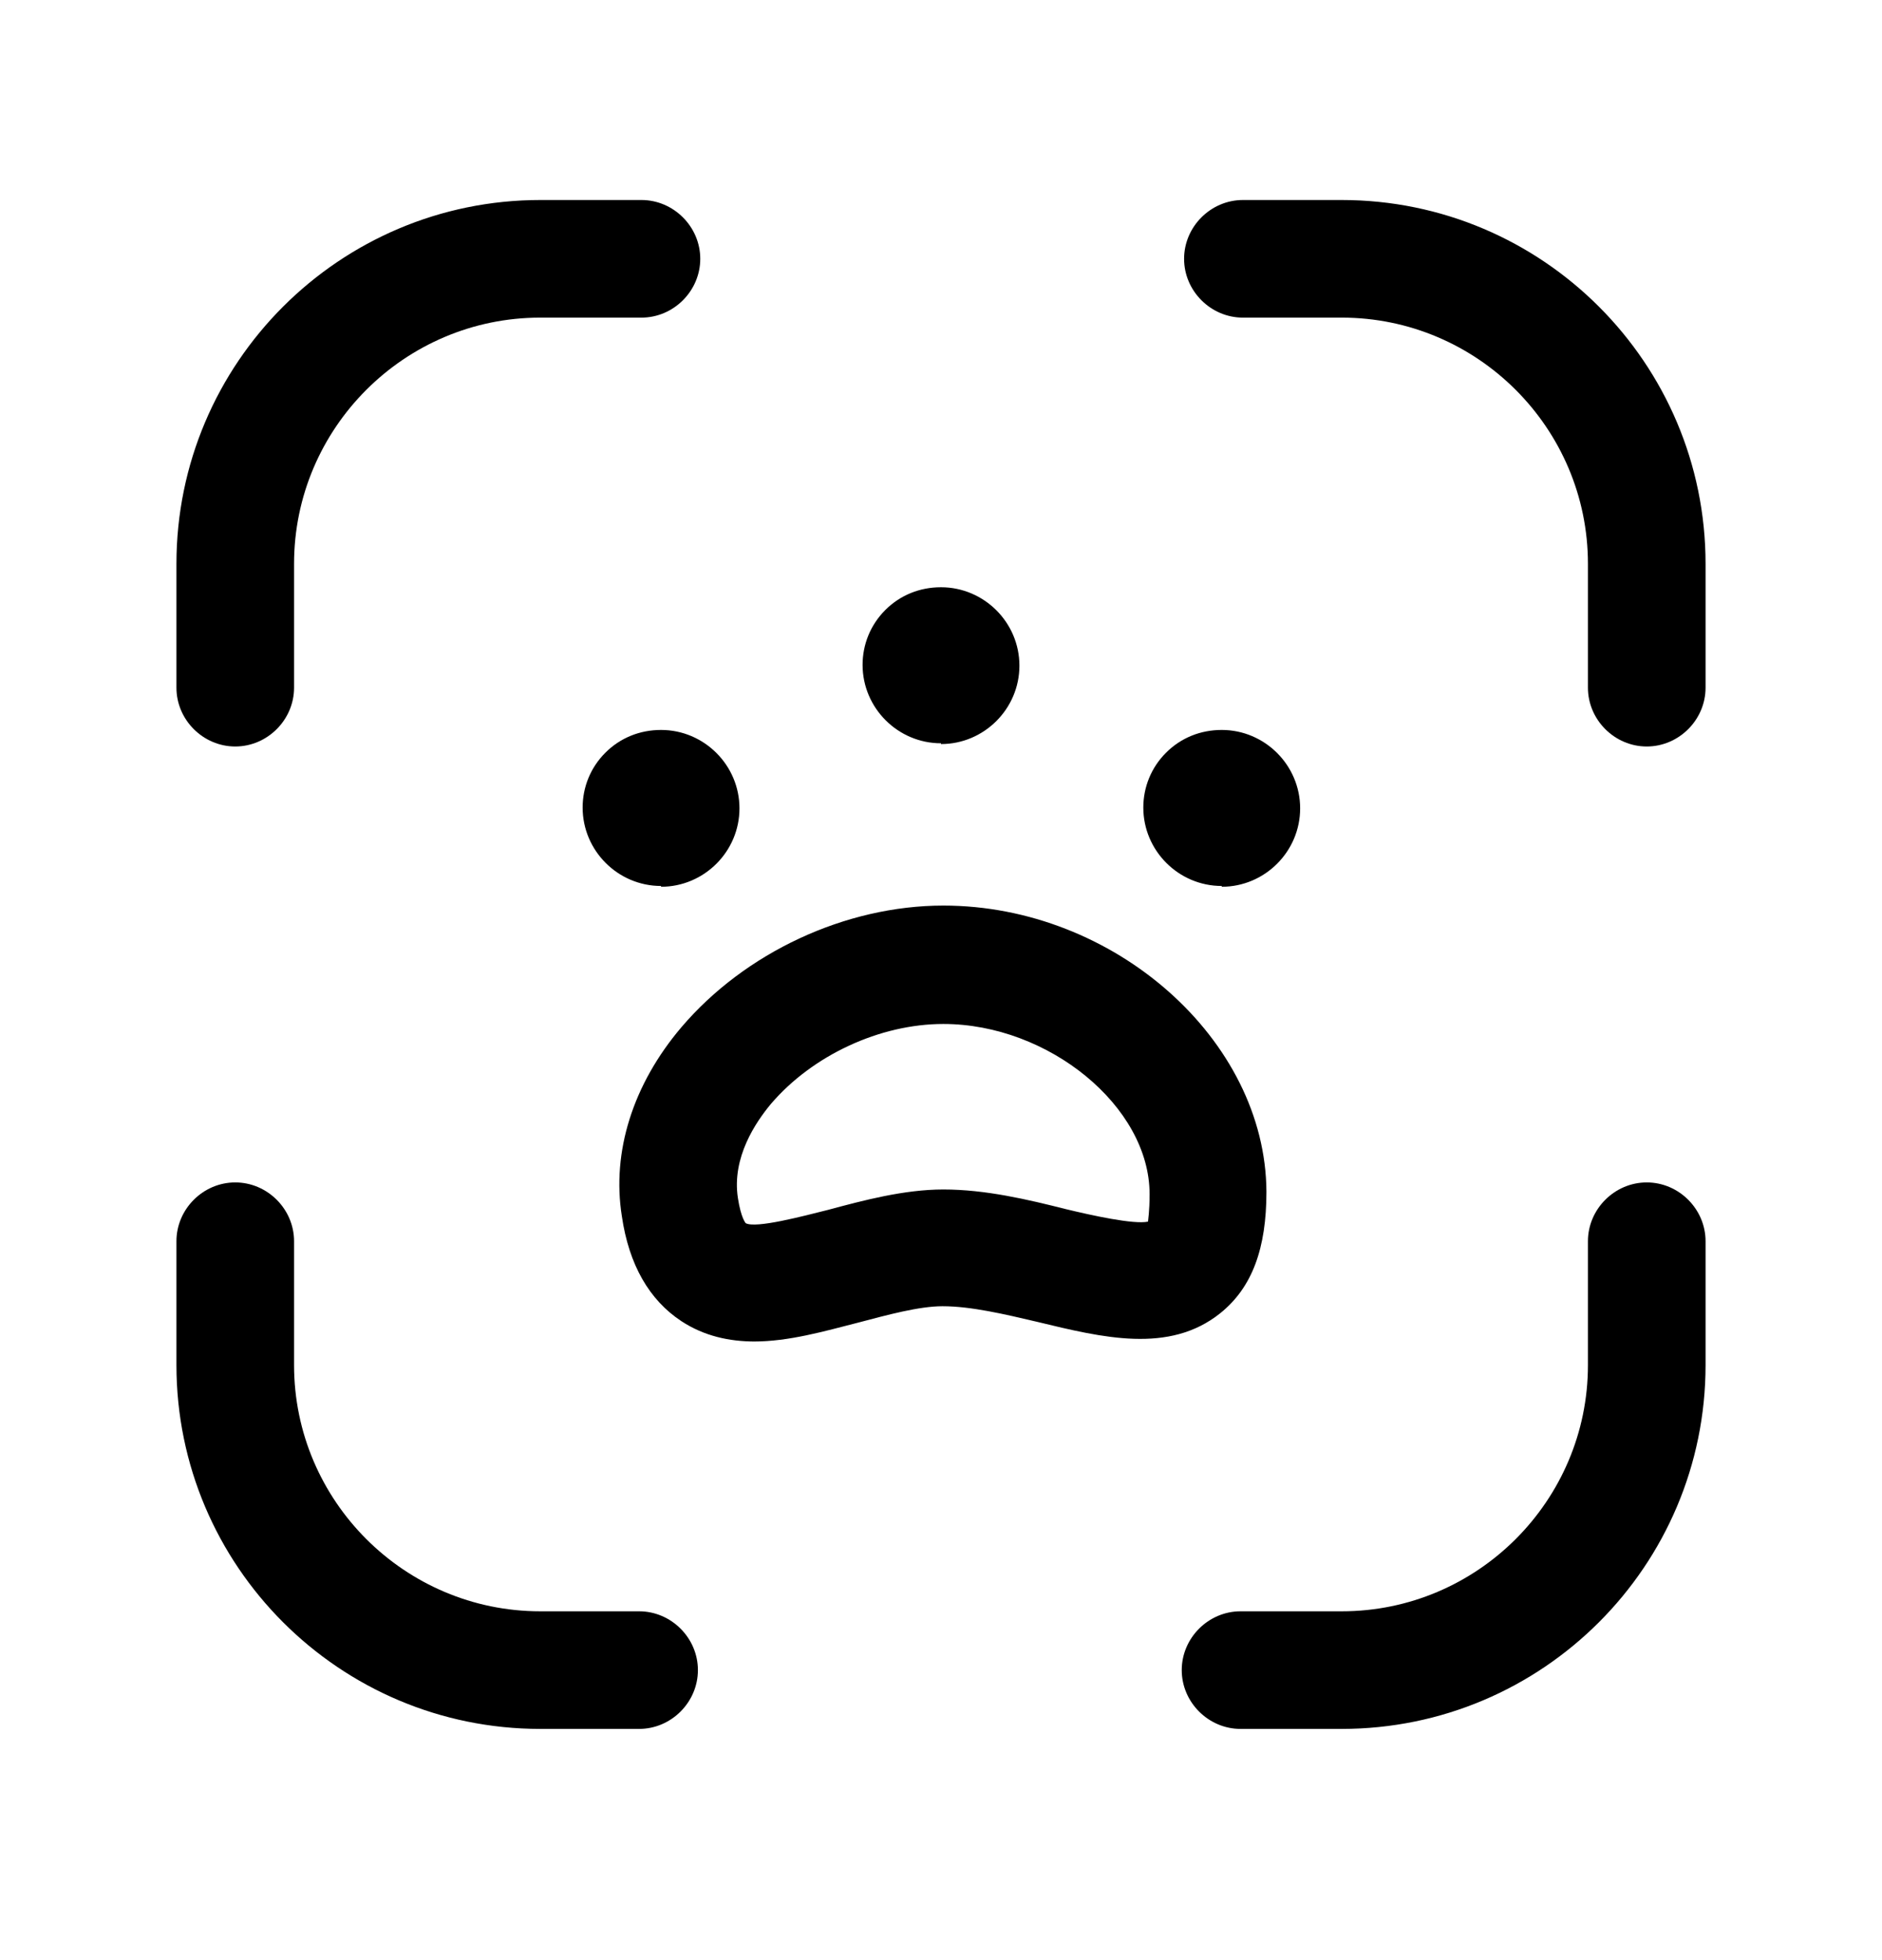<svg width="24" height="25" viewBox="0 0 24 25" fill="none" xmlns="http://www.w3.org/2000/svg">
<path d="M17.11 22.051H15.82C15.41 22.051 15.07 21.711 15.07 21.301C15.07 20.891 15.41 20.551 15.82 20.551H17.11C18.84 20.551 20.25 19.141 20.25 17.411V15.831C20.25 15.421 20.59 15.081 21 15.081C21.41 15.081 21.75 15.421 21.75 15.831V17.411C21.75 19.971 19.67 22.051 17.11 22.051Z" fill="black"/>
<path d="M8.15 22.051H6.89C4.33 22.051 2.25 19.971 2.25 17.411V15.831C2.25 15.421 2.59 15.081 3 15.081C3.41 15.081 3.75 15.421 3.75 15.831V17.411C3.75 19.141 5.16 20.551 6.89 20.551H8.15C8.56 20.551 8.9 20.891 8.9 21.301C8.9 21.711 8.56 22.051 8.15 22.051Z" fill="black"/>
<path d="M3 9.521C2.59 9.521 2.25 9.181 2.25 8.771V7.191C2.25 4.631 4.33 2.551 6.89 2.551H8.18C8.59 2.551 8.93 2.891 8.93 3.301C8.93 3.711 8.59 4.051 8.18 4.051H6.89C5.16 4.051 3.75 5.461 3.75 7.191V8.771C3.75 9.181 3.41 9.521 3 9.521Z" fill="black"/>
<path d="M21 9.521C20.59 9.521 20.25 9.181 20.25 8.771V7.191C20.25 5.461 18.84 4.051 17.11 4.051H15.85C15.44 4.051 15.1 3.711 15.1 3.301C15.1 2.891 15.44 2.551 15.85 2.551H17.11C19.67 2.551 21.75 4.631 21.75 7.191V8.771C21.75 9.181 21.41 9.521 21 9.521Z" fill="black"/>
<path d="M12 9.48C11.45 9.48 11 9.03 11 8.48C11 8.22 11.1 7.97 11.29 7.78C11.48 7.59 11.73 7.49 12 7.49C12.55 7.49 13 7.94 13 8.49C13 9.04 12.55 9.49 12 9.49V9.48Z" fill="black"/>
<path d="M15.58 11.3C15.03 11.3 14.58 10.85 14.58 10.3C14.58 10.04 14.68 9.79 14.87 9.6C15.06 9.41 15.31 9.31 15.58 9.31C16.13 9.31 16.58 9.76 16.58 10.31C16.58 10.86 16.13 11.31 15.58 11.31V11.3Z" fill="black"/>
<path d="M8.43 11.3C7.88 11.3 7.43 10.85 7.43 10.3C7.43 10.04 7.53 9.79 7.72 9.6C7.91 9.41 8.16 9.31 8.43 9.31C8.98 9.31 9.43 9.76 9.43 10.31C9.43 10.86 8.98 11.31 8.43 11.31V11.3Z" fill="black"/>
<path d="M9.63 17.11C9.3 17.11 8.98 17.041 8.69 16.851C8.28 16.581 8.02 16.131 7.93 15.511C7.8 14.691 8.07 13.831 8.69 13.101C9.5 12.15 10.78 11.55 12.03 11.55C14.21 11.55 16.14 13.261 16.15 15.2C16.15 15.921 15.97 16.421 15.56 16.75C14.91 17.27 14.06 17.061 13.23 16.86C12.81 16.761 12.38 16.66 12.02 16.66C11.72 16.66 11.32 16.77 10.94 16.87C10.51 16.98 10.06 17.11 9.61 17.11H9.63ZM12.03 13.06C11.22 13.06 10.36 13.46 9.83 14.081C9.64 14.31 9.33 14.761 9.41 15.28C9.45 15.54 9.51 15.601 9.51 15.601C9.64 15.671 10.24 15.511 10.56 15.431C11.01 15.31 11.53 15.171 12.03 15.171C12.57 15.171 13.11 15.3 13.59 15.421C13.92 15.501 14.46 15.62 14.64 15.581C14.64 15.56 14.66 15.46 14.66 15.23C14.66 14.111 13.37 13.06 12.03 13.06Z" fill="black"/>
</svg>